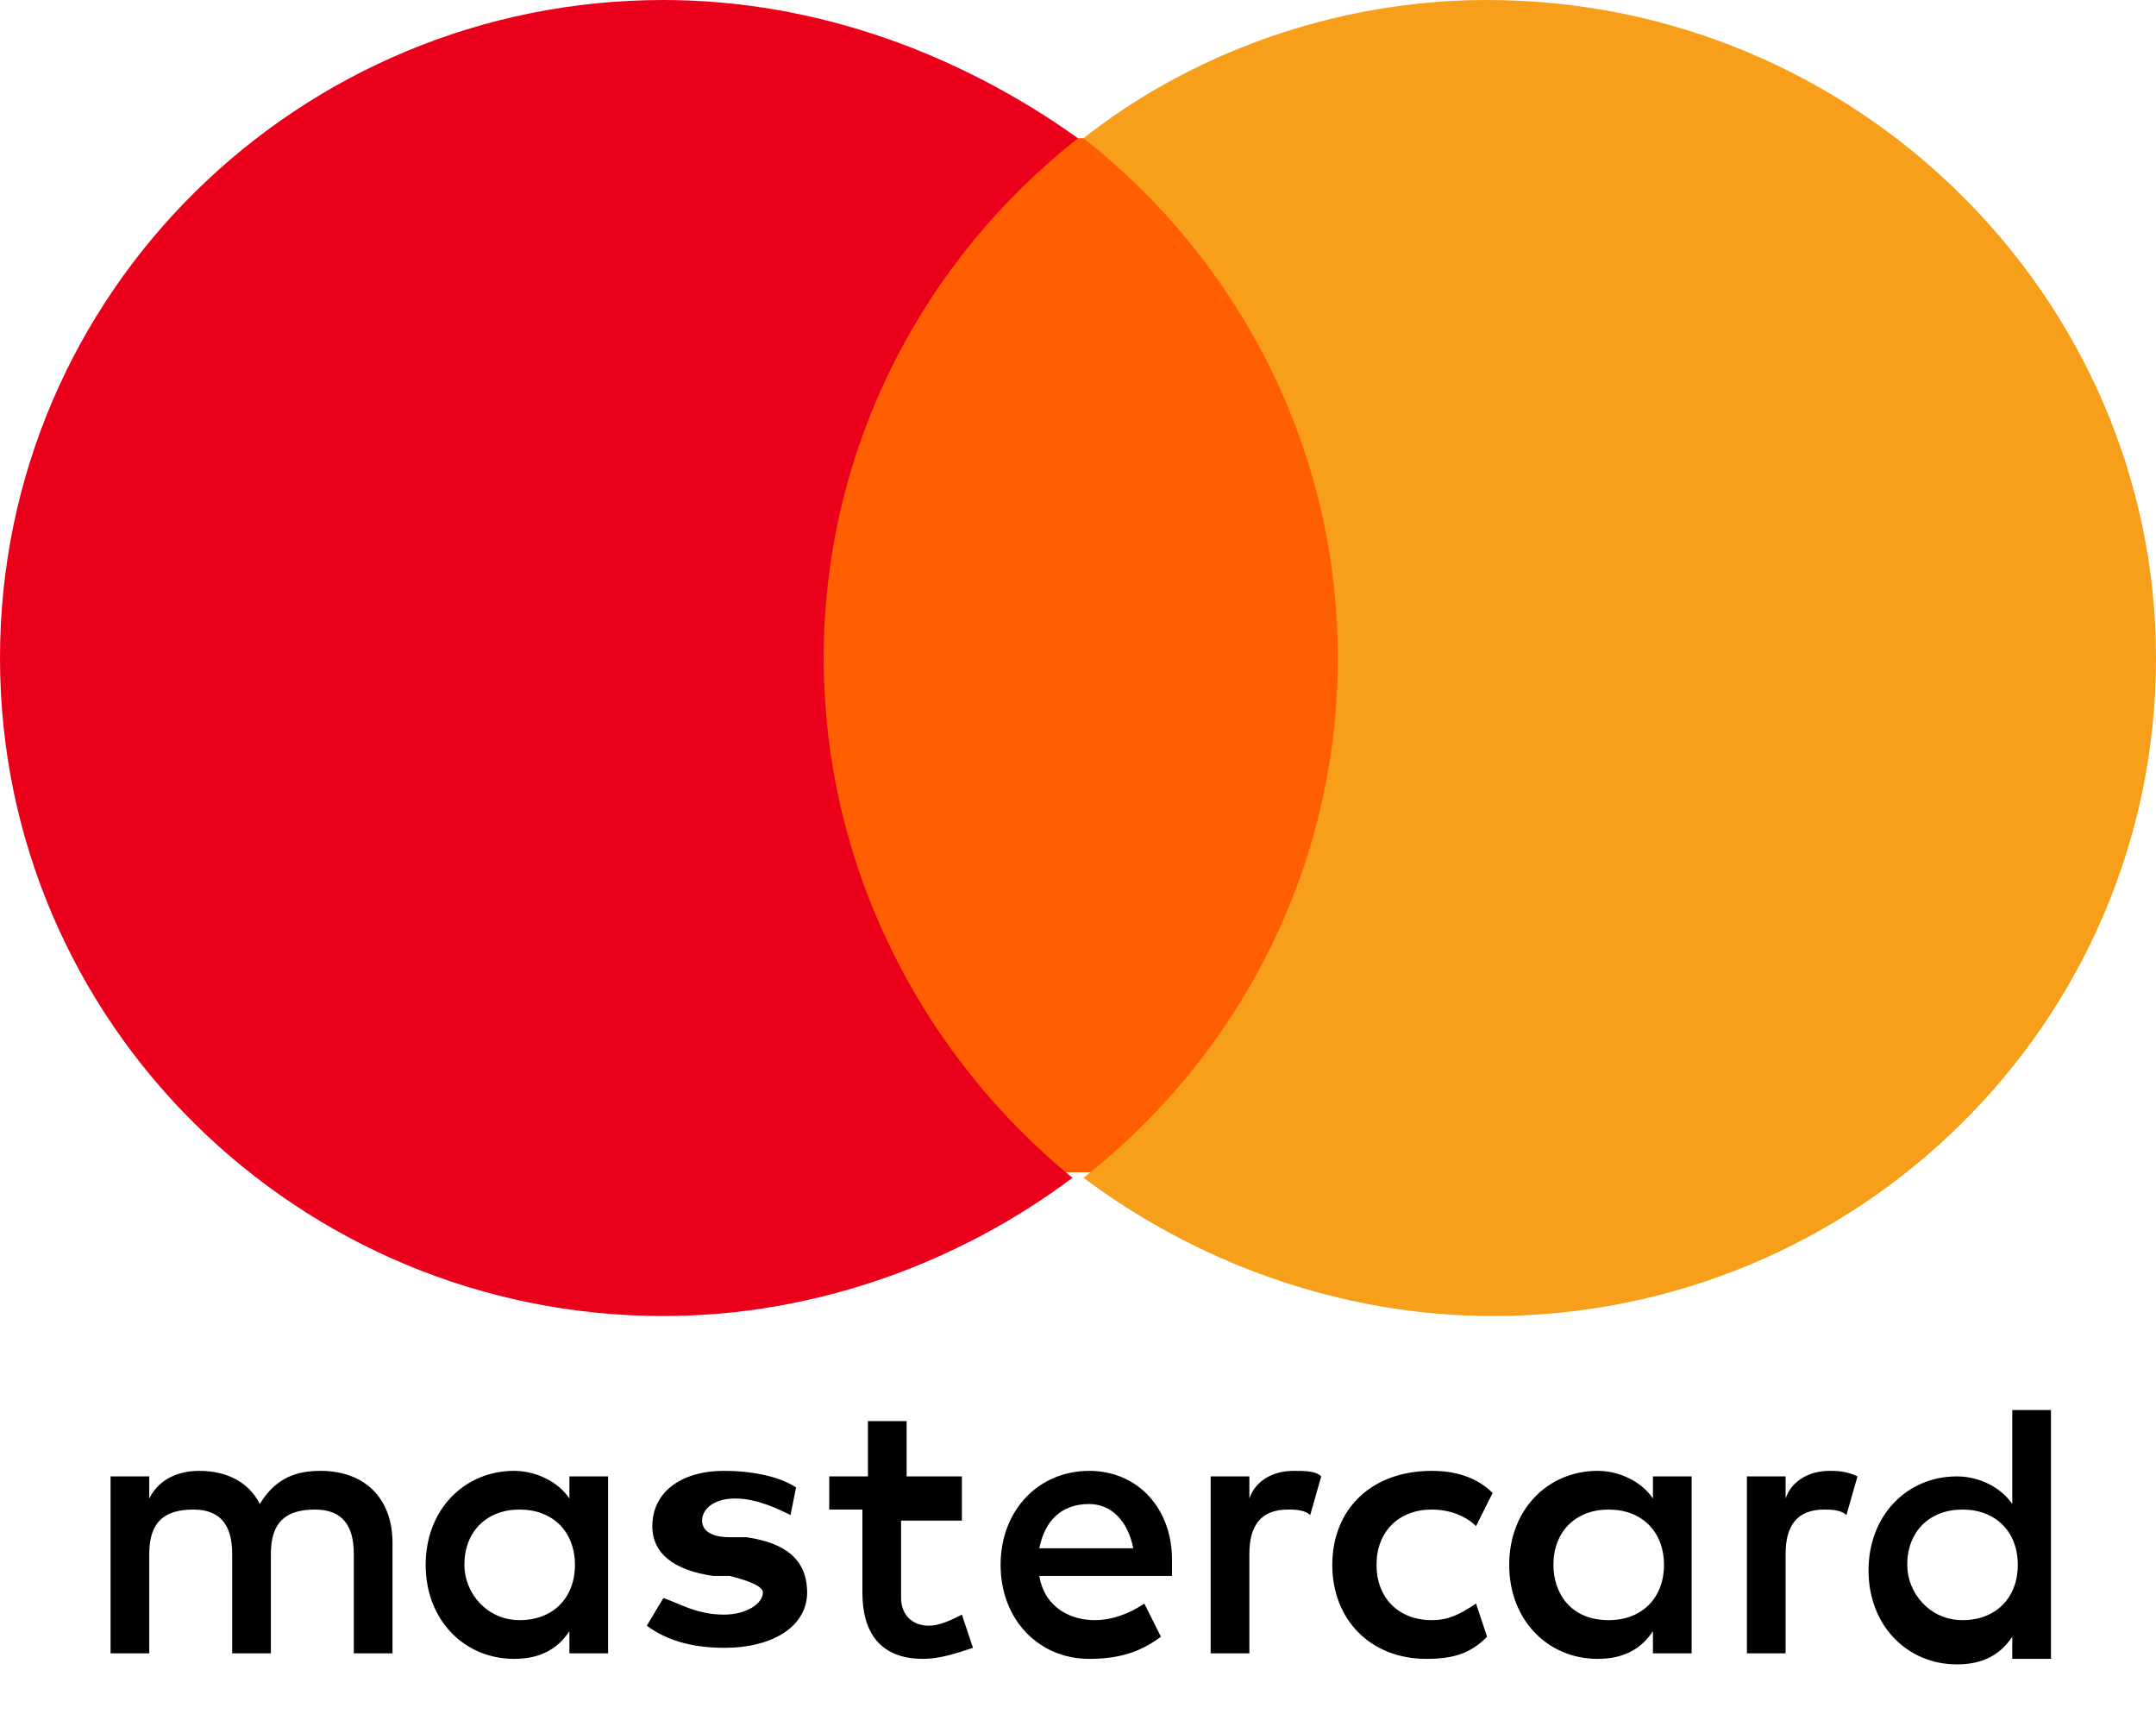 <svg width="39" height="31" viewBox="0 0 39 31" fill="none" xmlns="http://www.w3.org/2000/svg">
<path d="M7.1 29.9V27.9C7.1 27.1 6.6 26.6 5.8 26.6C5.4 26.6 5 26.7 4.7 27.2C4.5 26.8 4.1 26.6 3.6 26.6C3.3 26.6 2.9 26.7 2.7 27.1V26.7H2V29.9H2.7V28.1C2.7 27.5 3 27.3 3.5 27.3C4 27.3 4.2 27.6 4.2 28.1V29.9H4.9V28.1C4.9 27.5 5.2 27.3 5.7 27.3C6.2 27.3 6.4 27.6 6.4 28.1V29.9H7.1ZM17.5 26.7H16.4V25.7H15.7V26.7H15V27.3H15.6V28.8C15.6 29.5 15.9 30 16.7 30C17 30 17.3 29.9 17.6 29.8L17.4 29.2C17.2 29.3 17 29.4 16.8 29.4C16.5 29.4 16.3 29.2 16.3 28.9V27.5H17.4V26.7H17.5ZM23.4 26.6C23 26.6 22.7 26.8 22.6 27.1V26.7H21.9V29.9H22.6V28.1C22.6 27.6 22.8 27.3 23.3 27.3C23.4 27.3 23.6 27.3 23.7 27.4L23.9 26.7C23.8 26.6 23.6 26.6 23.4 26.6ZM14.4 26.9C14.1 26.7 13.6 26.6 13.1 26.6C12.3 26.6 11.8 27 11.8 27.6C11.8 28.1 12.2 28.4 12.9 28.5H13.2C13.6 28.6 13.8 28.7 13.8 28.8C13.8 29 13.5 29.2 13.1 29.2C12.6 29.2 12.3 29 12 28.9L11.7 29.4C12.1 29.7 12.6 29.8 13.1 29.8C14 29.8 14.6 29.4 14.6 28.8C14.6 28.2 14.2 27.9 13.5 27.8H13.2C12.9 27.8 12.7 27.7 12.7 27.5C12.7 27.3 12.9 27.1 13.3 27.1C13.7 27.1 14.1 27.3 14.3 27.4L14.4 26.9ZM33.1 26.6C32.7 26.6 32.4 26.8 32.3 27.1V26.7H31.6V29.9H32.3V28.1C32.3 27.6 32.5 27.3 33 27.3C33.1 27.3 33.3 27.3 33.4 27.4L33.6 26.7C33.4 26.6 33.2 26.6 33.1 26.6ZM24.1 28.3C24.1 29.3 24.8 30 25.8 30C26.3 30 26.6 29.9 26.9 29.6L26.7 29C26.4 29.2 26.2 29.3 25.9 29.3C25.3 29.3 24.9 28.9 24.9 28.3C24.9 27.7 25.3 27.3 25.9 27.3C26.2 27.3 26.5 27.4 26.7 27.6L27 27C26.7 26.7 26.3 26.6 25.9 26.6C24.8 26.6 24.1 27.3 24.1 28.3ZM30.6 28.3V26.7H29.9V27.1C29.7 26.8 29.3 26.6 28.9 26.6C28 26.6 27.3 27.3 27.3 28.3C27.3 29.3 28 30 28.9 30C29.4 30 29.7 29.8 29.9 29.5V29.9H30.6V28.3ZM28.1 28.3C28.1 27.7 28.5 27.3 29.1 27.3C29.7 27.3 30.1 27.7 30.1 28.3C30.1 28.9 29.7 29.3 29.1 29.3C28.4 29.3 28.1 28.8 28.1 28.3ZM19.7 26.6C18.8 26.6 18.1 27.3 18.1 28.3C18.1 29.3 18.8 30 19.7 30C20.2 30 20.6 29.9 21 29.6L20.7 29C20.4 29.2 20.1 29.3 19.8 29.3C19.4 29.3 18.9 29.1 18.8 28.5H21.2V28.2C21.2 27.3 20.6 26.6 19.7 26.6ZM19.7 27.2C20.1 27.2 20.4 27.5 20.5 28H18.8C18.9 27.5 19.2 27.2 19.7 27.2ZM37.1 28.3V25.5H36.4V27.2C36.2 26.9 35.8 26.7 35.4 26.7C34.5 26.7 33.8 27.4 33.8 28.4C33.8 29.4 34.5 30.1 35.4 30.1C35.9 30.1 36.2 29.9 36.4 29.6V30H37.1V28.3ZM34.5 28.3C34.5 27.7 34.9 27.3 35.5 27.3C36.1 27.3 36.5 27.7 36.5 28.3C36.5 28.9 36.1 29.3 35.5 29.3C34.9 29.3 34.5 28.8 34.5 28.3ZM11 28.3V26.7H10.3V27.1C10.1 26.8 9.7 26.6 9.3 26.6C8.4 26.6 7.7 27.3 7.7 28.3C7.7 29.3 8.4 30 9.3 30C9.8 30 10.1 29.8 10.3 29.5V29.9H11V28.3ZM8.4 28.3C8.4 27.7 8.8 27.3 9.4 27.3C10 27.3 10.4 27.7 10.4 28.3C10.4 28.9 10 29.3 9.4 29.3C8.8 29.3 8.4 28.8 8.4 28.3Z" fill="black"/>
<path d="M24.7 2.5H14.2V21.2H24.7V2.5Z" fill="#FF5F00"/>
<path fill-rule="evenodd" clip-rule="evenodd" d="M14.9 11.9C14.9 8.1 16.7 4.7 19.5 2.5C17.4 1 14.8 0 12 0C5.4 0 0 5.3 0 11.9C0 18.5 5.4 23.8 12 23.8C14.8 23.8 17.4 22.8 19.4 21.3C16.7 19.1 14.9 15.7 14.9 11.9Z" fill="#EB001B"/>
<path fill-rule="evenodd" clip-rule="evenodd" d="M39 11.9C39 18.5 33.6 23.8 27 23.8C24.2 23.8 21.6 22.8 19.6 21.3C22.4 19.1 24.2 15.7 24.2 11.9C24.2 8.1 22.4 4.7 19.6 2.5C21.5 1 24.1 0 26.9 0C33.6 0 39 5.4 39 11.9Z" fill="#F79E1B"/>
</svg>
